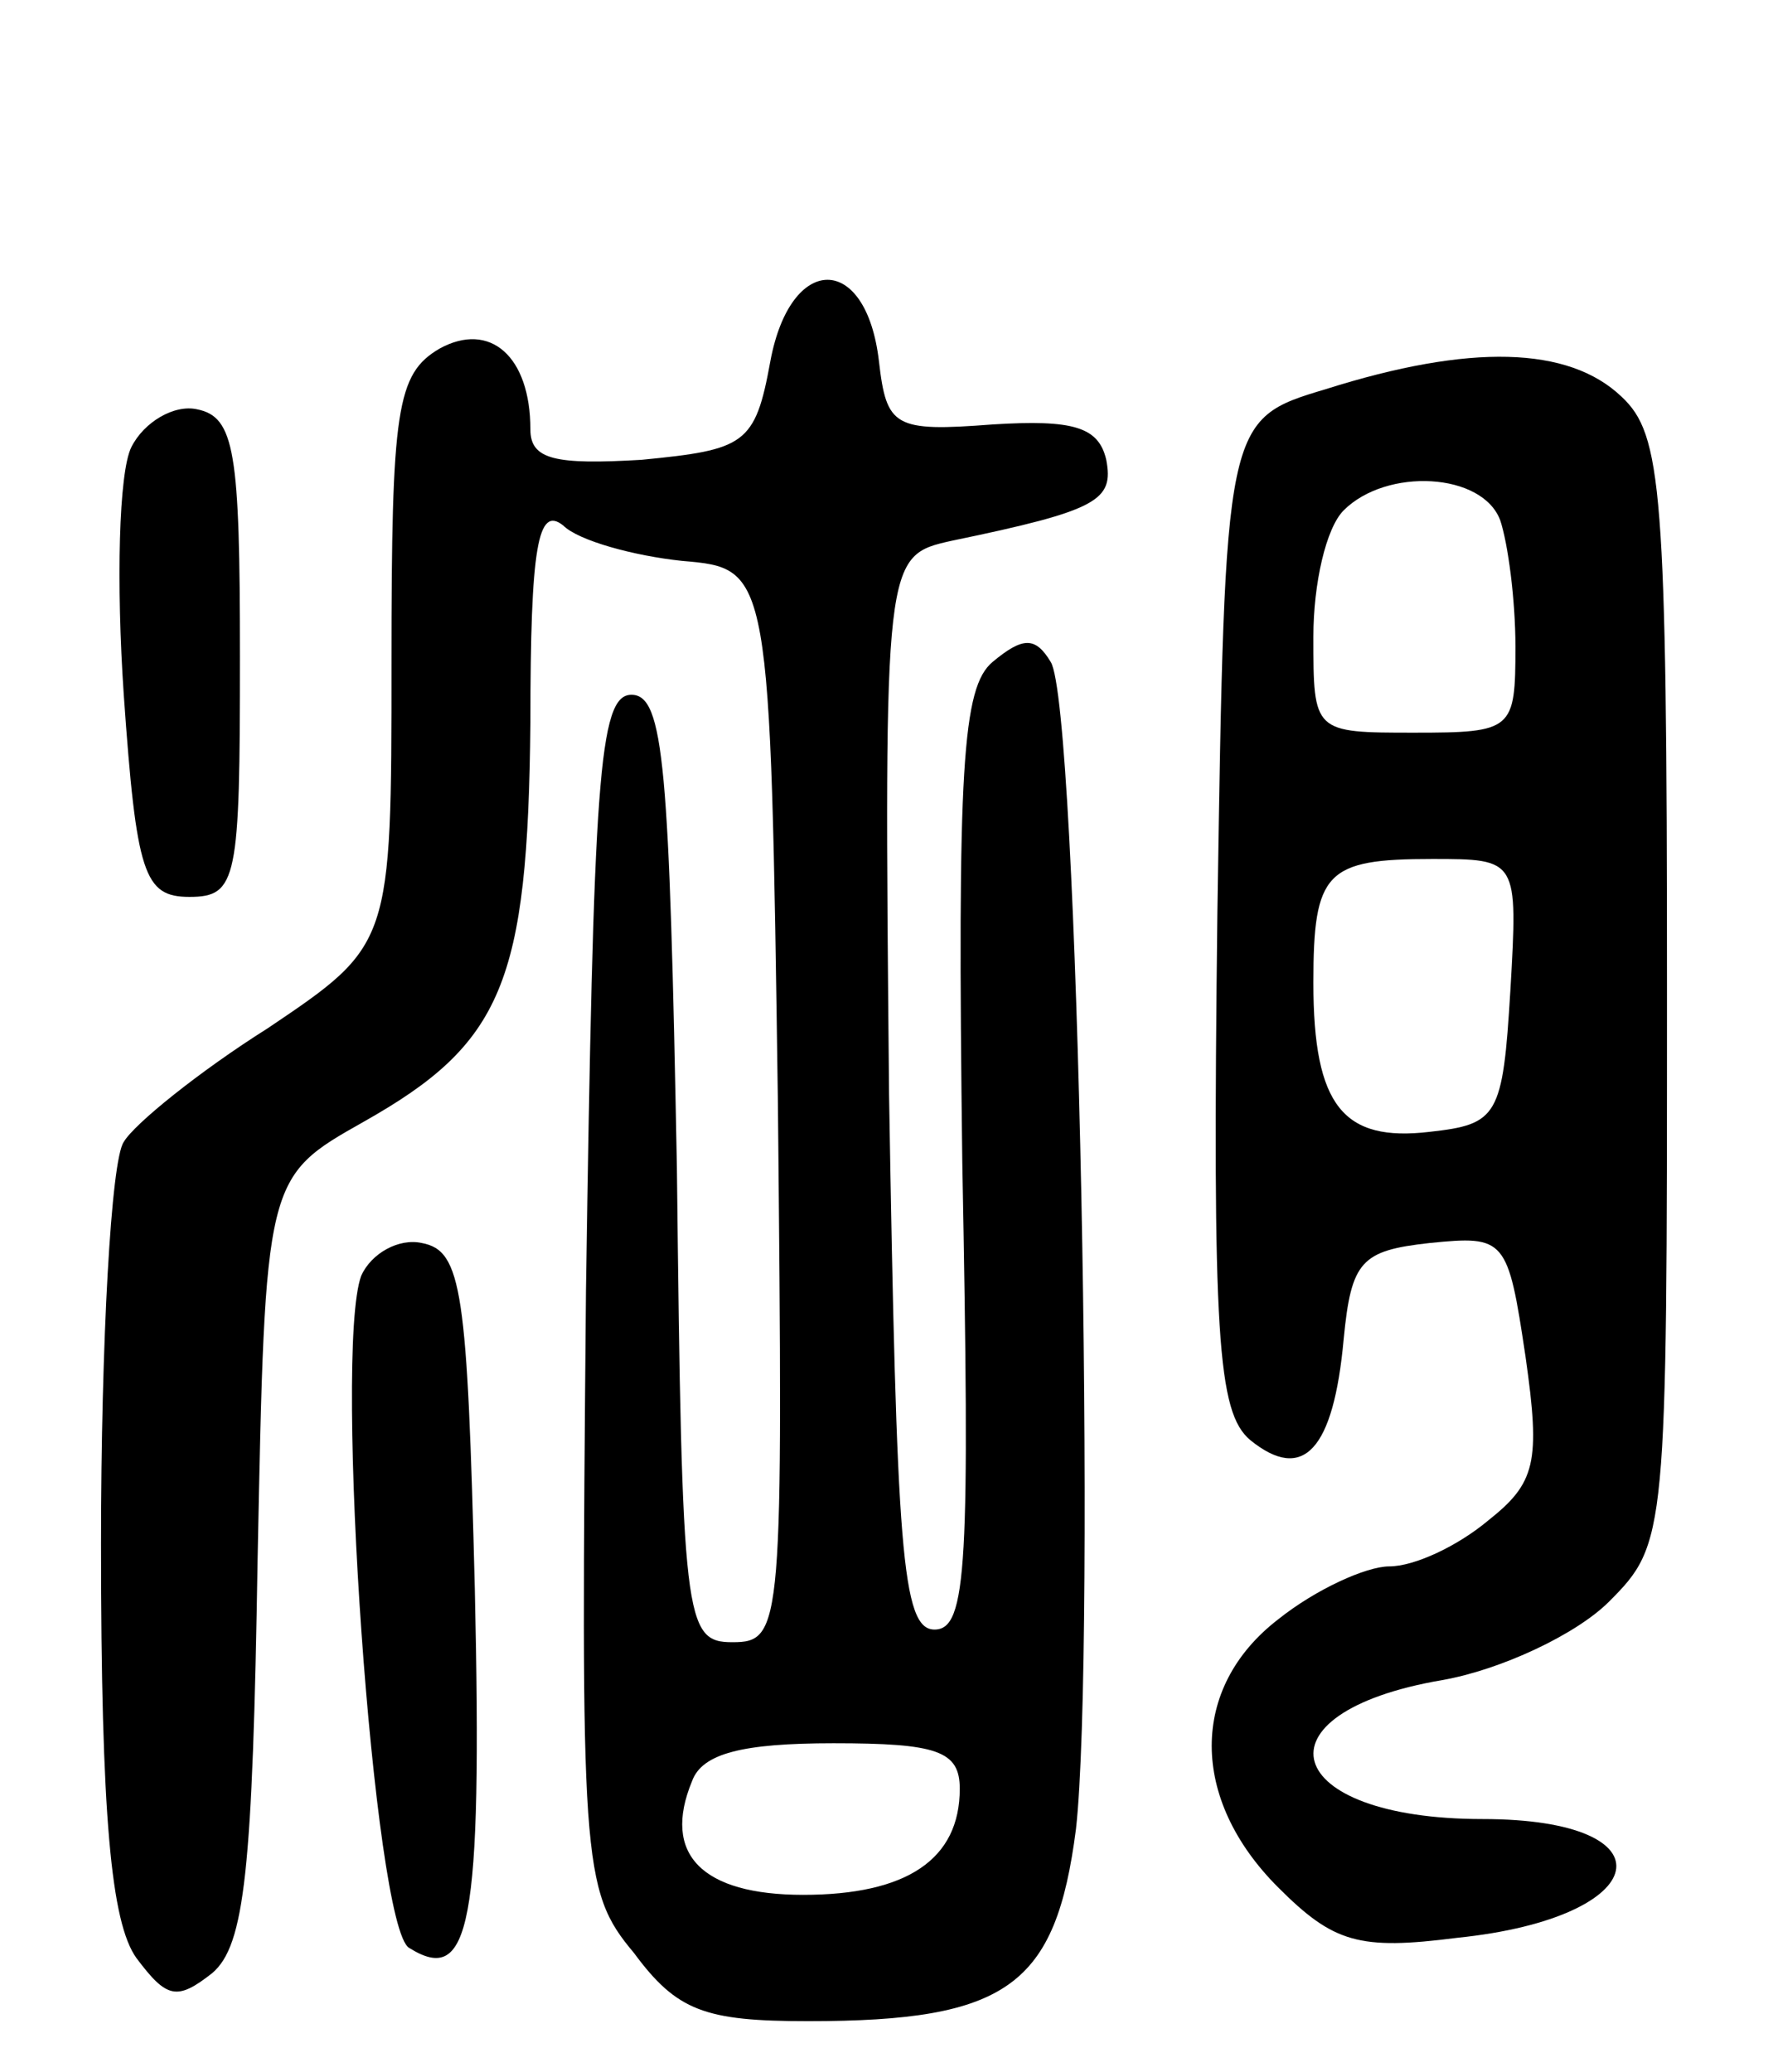 <svg version="1.0" xmlns="http://www.w3.org/2000/svg"
 width="70pt" height="82pt" viewBox="0 0 70 82"
 preserveAspectRatio="xMidYMid meet">
<g transform="translate(0,82) scale(0.1,-0.1)"
fill="#000000" stroke="none">
<path d="M305 677 c-6 -33 -10 -35 -51 -39 -34 -2 -44 0 -44 12 0 29 -16 43
-36 32 -17 -10 -19 -24 -19 -124 0 -112 0 -112 -49 -145 -27 -17 -53 -38 -57
-45 -5 -7 -9 -79 -9 -159 0 -108 4 -150 14 -164 12 -16 16 -17 30 -6 13 11 16
41 18 164 3 151 3 151 42 173 55 31 65 55 66 158 0 70 3 86 13 78 6 -6 28 -12
47 -14 35 -3 35 -3 38 -215 2 -207 2 -213 -18 -213 -19 0 -20 8 -22 188 -3
158 -5 187 -18 187 -13 0 -15 -34 -18 -236 -2 -226 -2 -237 19 -262 17 -23 28
-27 69 -27 79 0 98 14 106 76 8 71 1 445 -10 462 -6 10 -11 10 -23 0 -12 -10
-14 -42 -12 -198 3 -159 2 -185 -11 -185 -13 0 -15 32 -18 212 -2 213 -2 213
25 219 58 12 64 16 61 32 -3 13 -13 16 -45 14 -39 -3 -42 -1 -45 25 -5 43 -35
43 -43 0z m75 -565 c0 -28 -21 -42 -62 -42 -40 0 -56 16 -44 45 4 11 20 15 56
15 41 0 50 -3 50 -18z"/>
<path d="M525 666 c-40 -12 -40 -12 -43 -207 -2 -168 0 -198 13 -209 21 -17
33 -4 37 40 3 31 7 35 34 38 30 3 31 2 38 -45 6 -42 4 -50 -15 -65 -12 -10
-29 -18 -39 -18 -9 0 -29 -9 -44 -21 -35 -27 -35 -71 0 -106 22 -22 32 -25 71
-20 78 8 86 47 10 47 -80 0 -92 42 -16 55 23 4 53 18 66 31 23 23 23 26 23
242 0 199 -2 220 -18 235 -21 20 -60 21 -117 3z m69 -52 c3 -9 6 -31 6 -50 0
-33 -1 -34 -40 -34 -40 0 -40 0 -40 38 0 21 5 43 12 50 17 17 55 15 62 -4z m4
-186 c-3 -50 -5 -53 -32 -56 -34 -4 -46 10 -46 59 0 44 5 49 47 49 34 0 34 0
31 -52z"/>
<path d="M52 643 c-5 -10 -6 -54 -3 -98 5 -71 8 -80 26 -80 19 0 20 7 20 95 0
81 -2 95 -17 98 -9 2 -21 -5 -26 -15z"/>
<path d="M143 315 c-11 -30 5 -258 19 -266 24 -15 29 8 26 142 -3 118 -5 134
-21 137 -9 2 -20 -4 -24 -13z"/>
</g>
</svg>
